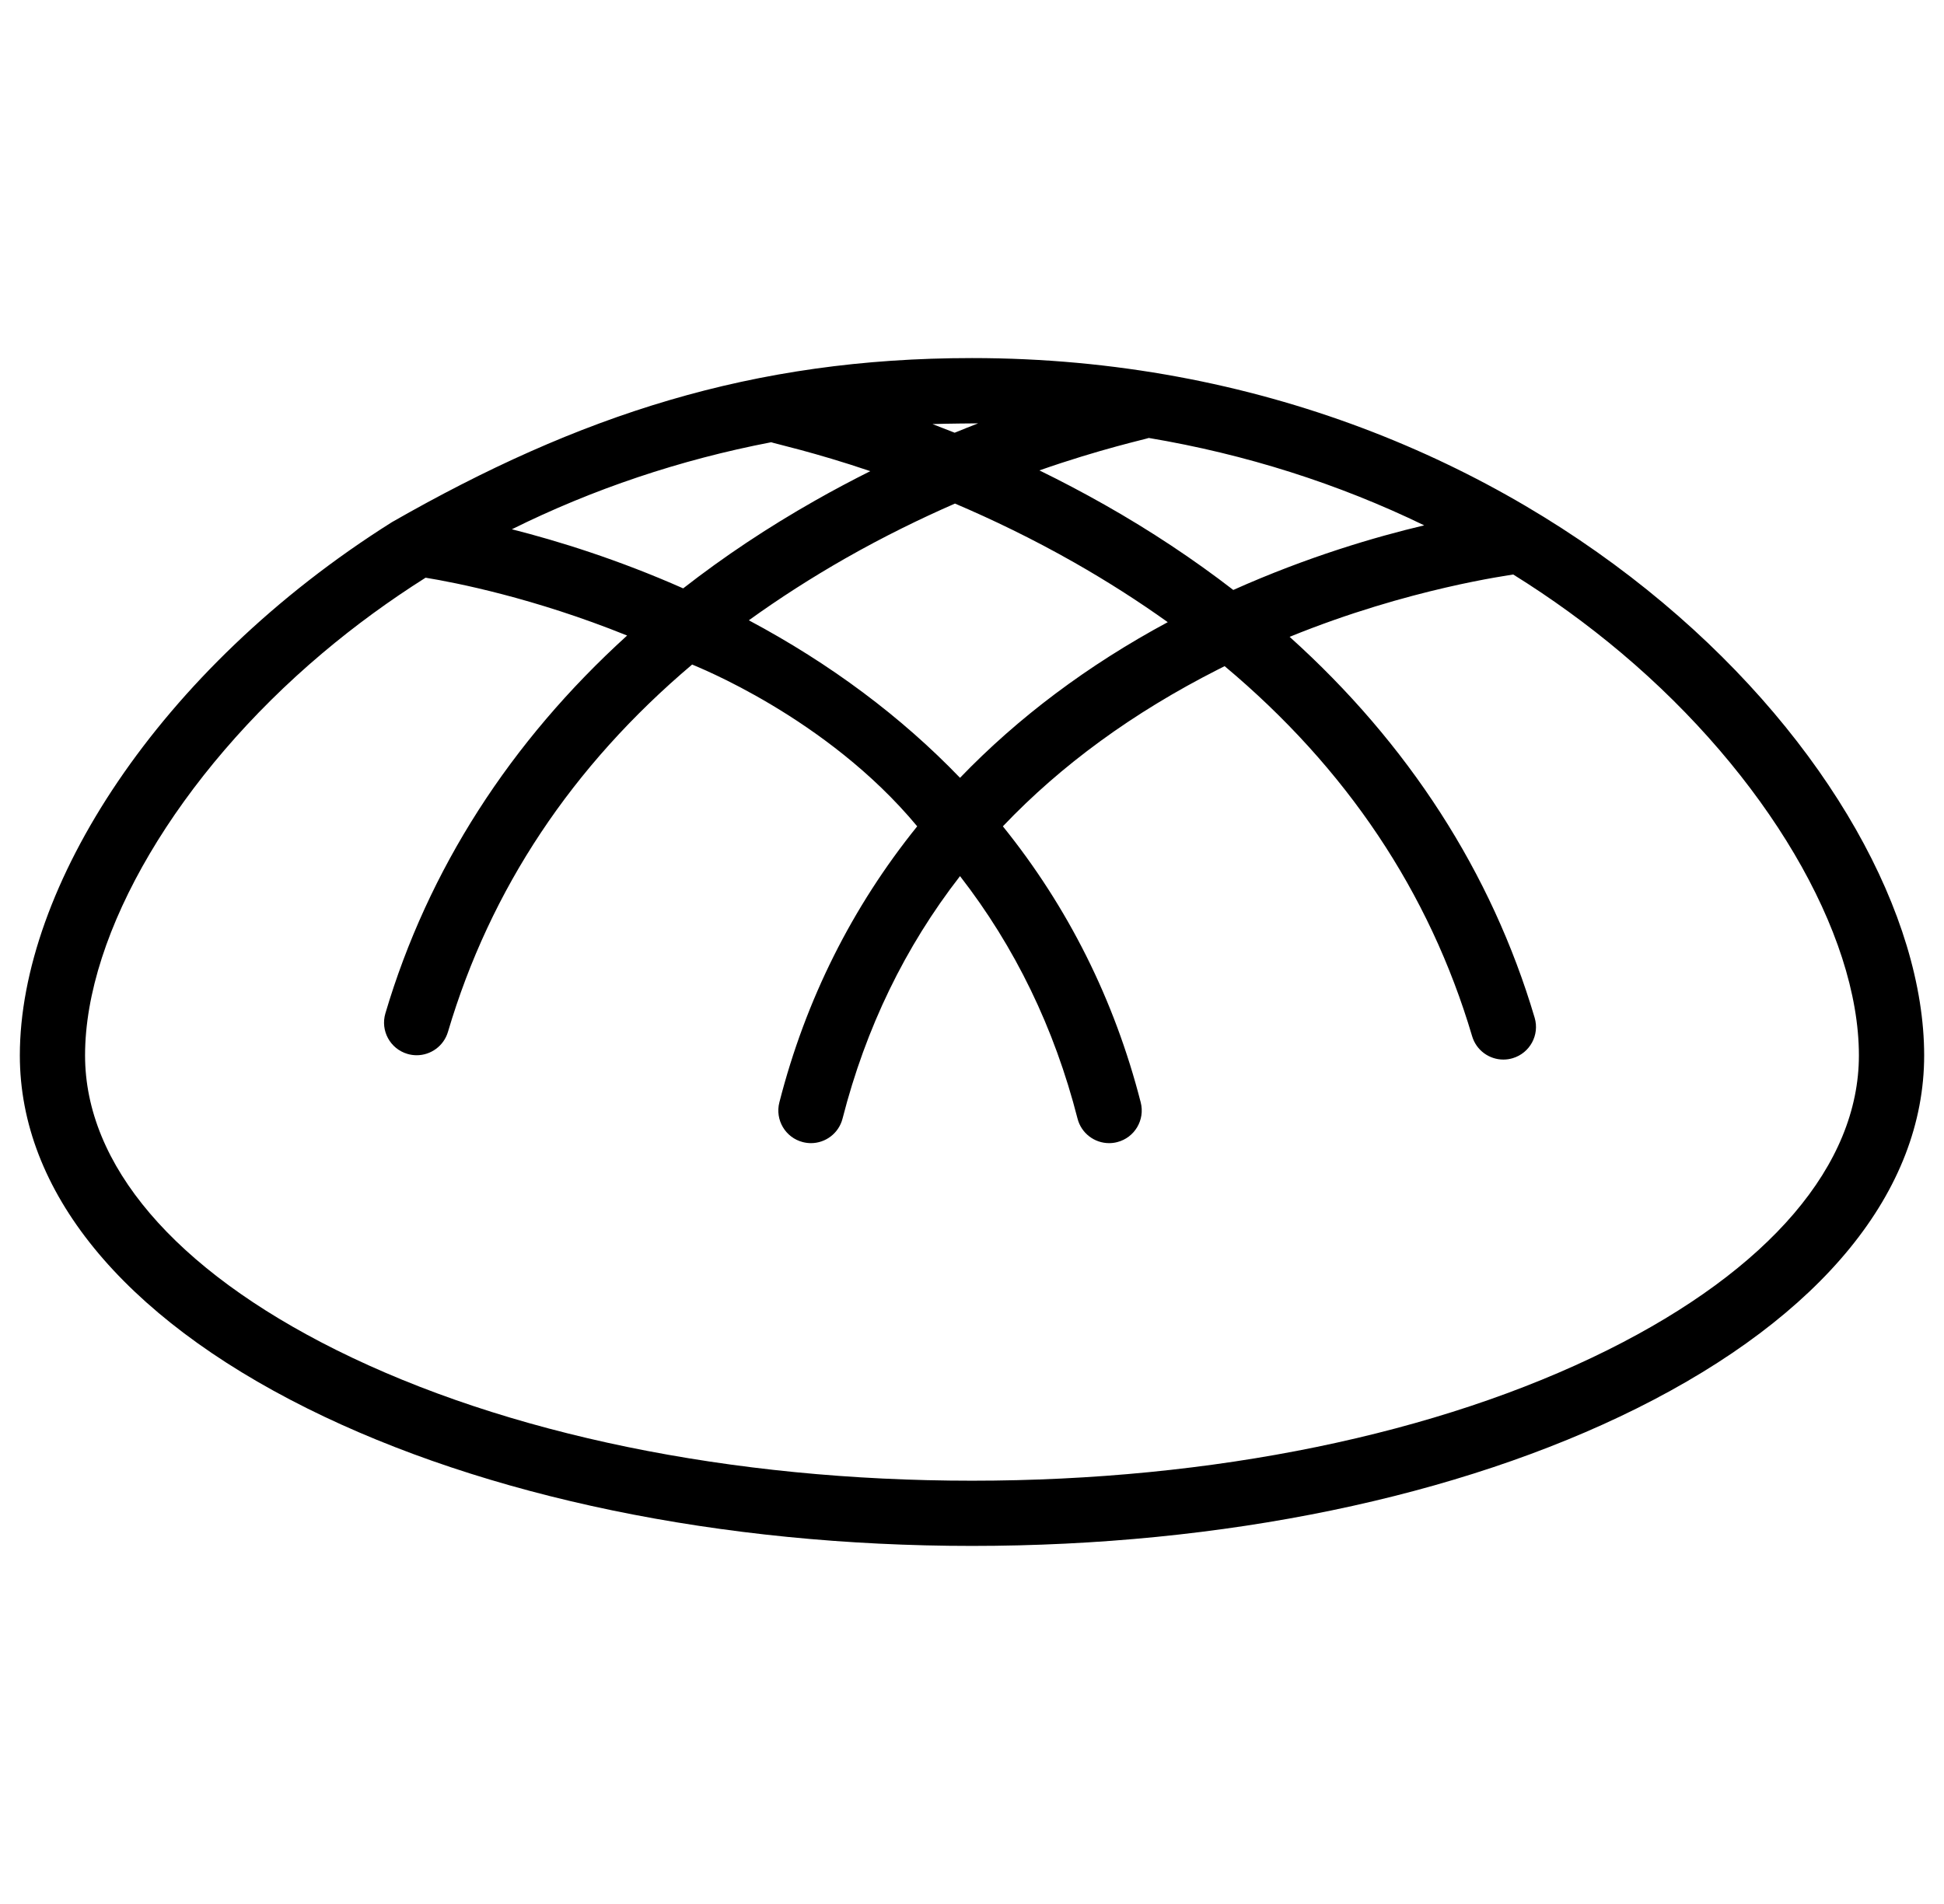 <svg width="49" height="48" viewBox="0 0 49 48" fill="none" xmlns="http://www.w3.org/2000/svg">
<g clip-path="url(#clip0_478_4061)">
<path d="M24.5 9.027C18.962 9.027 14.582 10.474 9.88 13.163C3.971 16.883 0.5 22.393 0.5 26.607C0.5 30.019 3.073 33.179 7.744 35.506C12.234 37.742 18.184 38.973 24.5 38.973C30.816 38.973 36.767 37.742 41.256 35.506C45.927 33.179 48.5 30.019 48.5 26.607C48.5 19.608 38.928 9.027 24.5 9.027ZM24.198 19.609C22.716 18.069 20.935 16.736 18.875 15.638C19.638 15.088 20.45 14.566 21.313 14.074C22.271 13.529 23.205 13.073 24.071 12.695C25.007 13.094 26.03 13.585 27.083 14.184C27.914 14.657 28.697 15.158 29.434 15.685C27.412 16.773 25.659 18.091 24.198 19.609ZM19.438 11.149C19.494 11.175 20.541 11.404 21.936 11.878C21.482 12.106 21.017 12.351 20.546 12.619C19.353 13.295 18.243 14.035 17.22 14.833C15.578 14.106 14.066 13.638 12.902 13.343C14.945 12.329 17.144 11.59 19.438 11.149ZM27.85 12.729C27.287 12.41 26.735 12.121 26.199 11.859C27.741 11.318 28.901 11.066 28.956 11.041C31.393 11.45 33.732 12.193 35.898 13.244C34.672 13.534 32.96 14.035 31.086 14.873C30.087 14.102 29.008 13.385 27.85 12.729ZM24.654 10.673C24.462 10.748 24.265 10.826 24.063 10.909C23.872 10.833 23.685 10.76 23.504 10.691C23.835 10.679 24.602 10.673 24.654 10.673ZM40.523 34.034C36.256 36.159 30.566 37.329 24.5 37.329C18.434 37.329 12.744 36.159 8.477 34.034C4.394 32 2.144 29.362 2.144 26.607C2.144 23.511 4.493 19.531 8.127 16.466C8.948 15.773 9.818 15.139 10.727 14.564C11.475 14.686 13.454 15.072 15.807 16.022C12.862 18.696 10.788 21.922 9.714 25.547C9.585 25.982 9.833 26.44 10.269 26.569C10.347 26.592 10.426 26.603 10.503 26.603C10.857 26.603 11.185 26.371 11.291 26.014C12.358 22.41 14.422 19.31 17.446 16.753C17.514 16.787 20.83 18.074 23.119 20.832C21.48 22.864 20.306 25.201 19.644 27.793C19.532 28.233 19.797 28.681 20.237 28.793C20.305 28.81 20.374 28.819 20.441 28.819C20.808 28.819 21.142 28.571 21.237 28.2C21.822 25.913 22.812 23.872 24.198 22.087C25.584 23.872 26.575 25.913 27.16 28.2C27.255 28.572 27.589 28.819 27.956 28.819C28.023 28.819 28.091 28.811 28.16 28.793C28.6 28.681 28.865 28.233 28.753 27.793C28.09 25.201 26.917 22.864 25.278 20.832C26.746 19.288 28.555 17.967 30.699 16.879C30.755 16.85 30.812 16.823 30.868 16.794C33.937 19.364 36.029 22.487 37.106 26.123C37.212 26.481 37.539 26.712 37.893 26.712C37.97 26.712 38.05 26.701 38.127 26.678C38.562 26.549 38.811 26.092 38.682 25.657C37.598 21.997 35.496 18.745 32.506 16.055C35.524 14.825 38.094 14.498 38.142 14.483C39.099 15.079 40.012 15.74 40.872 16.465C44.507 19.53 46.855 23.511 46.855 26.607C46.856 29.362 44.606 32 40.523 34.034Z" fill="black"/>
</g>
<defs>
<clipPath id="clip0_478_4061">
<rect width="48" height="48" fill="white" transform="translate(0.5)"/>
</clipPath>
</defs>
</svg>
